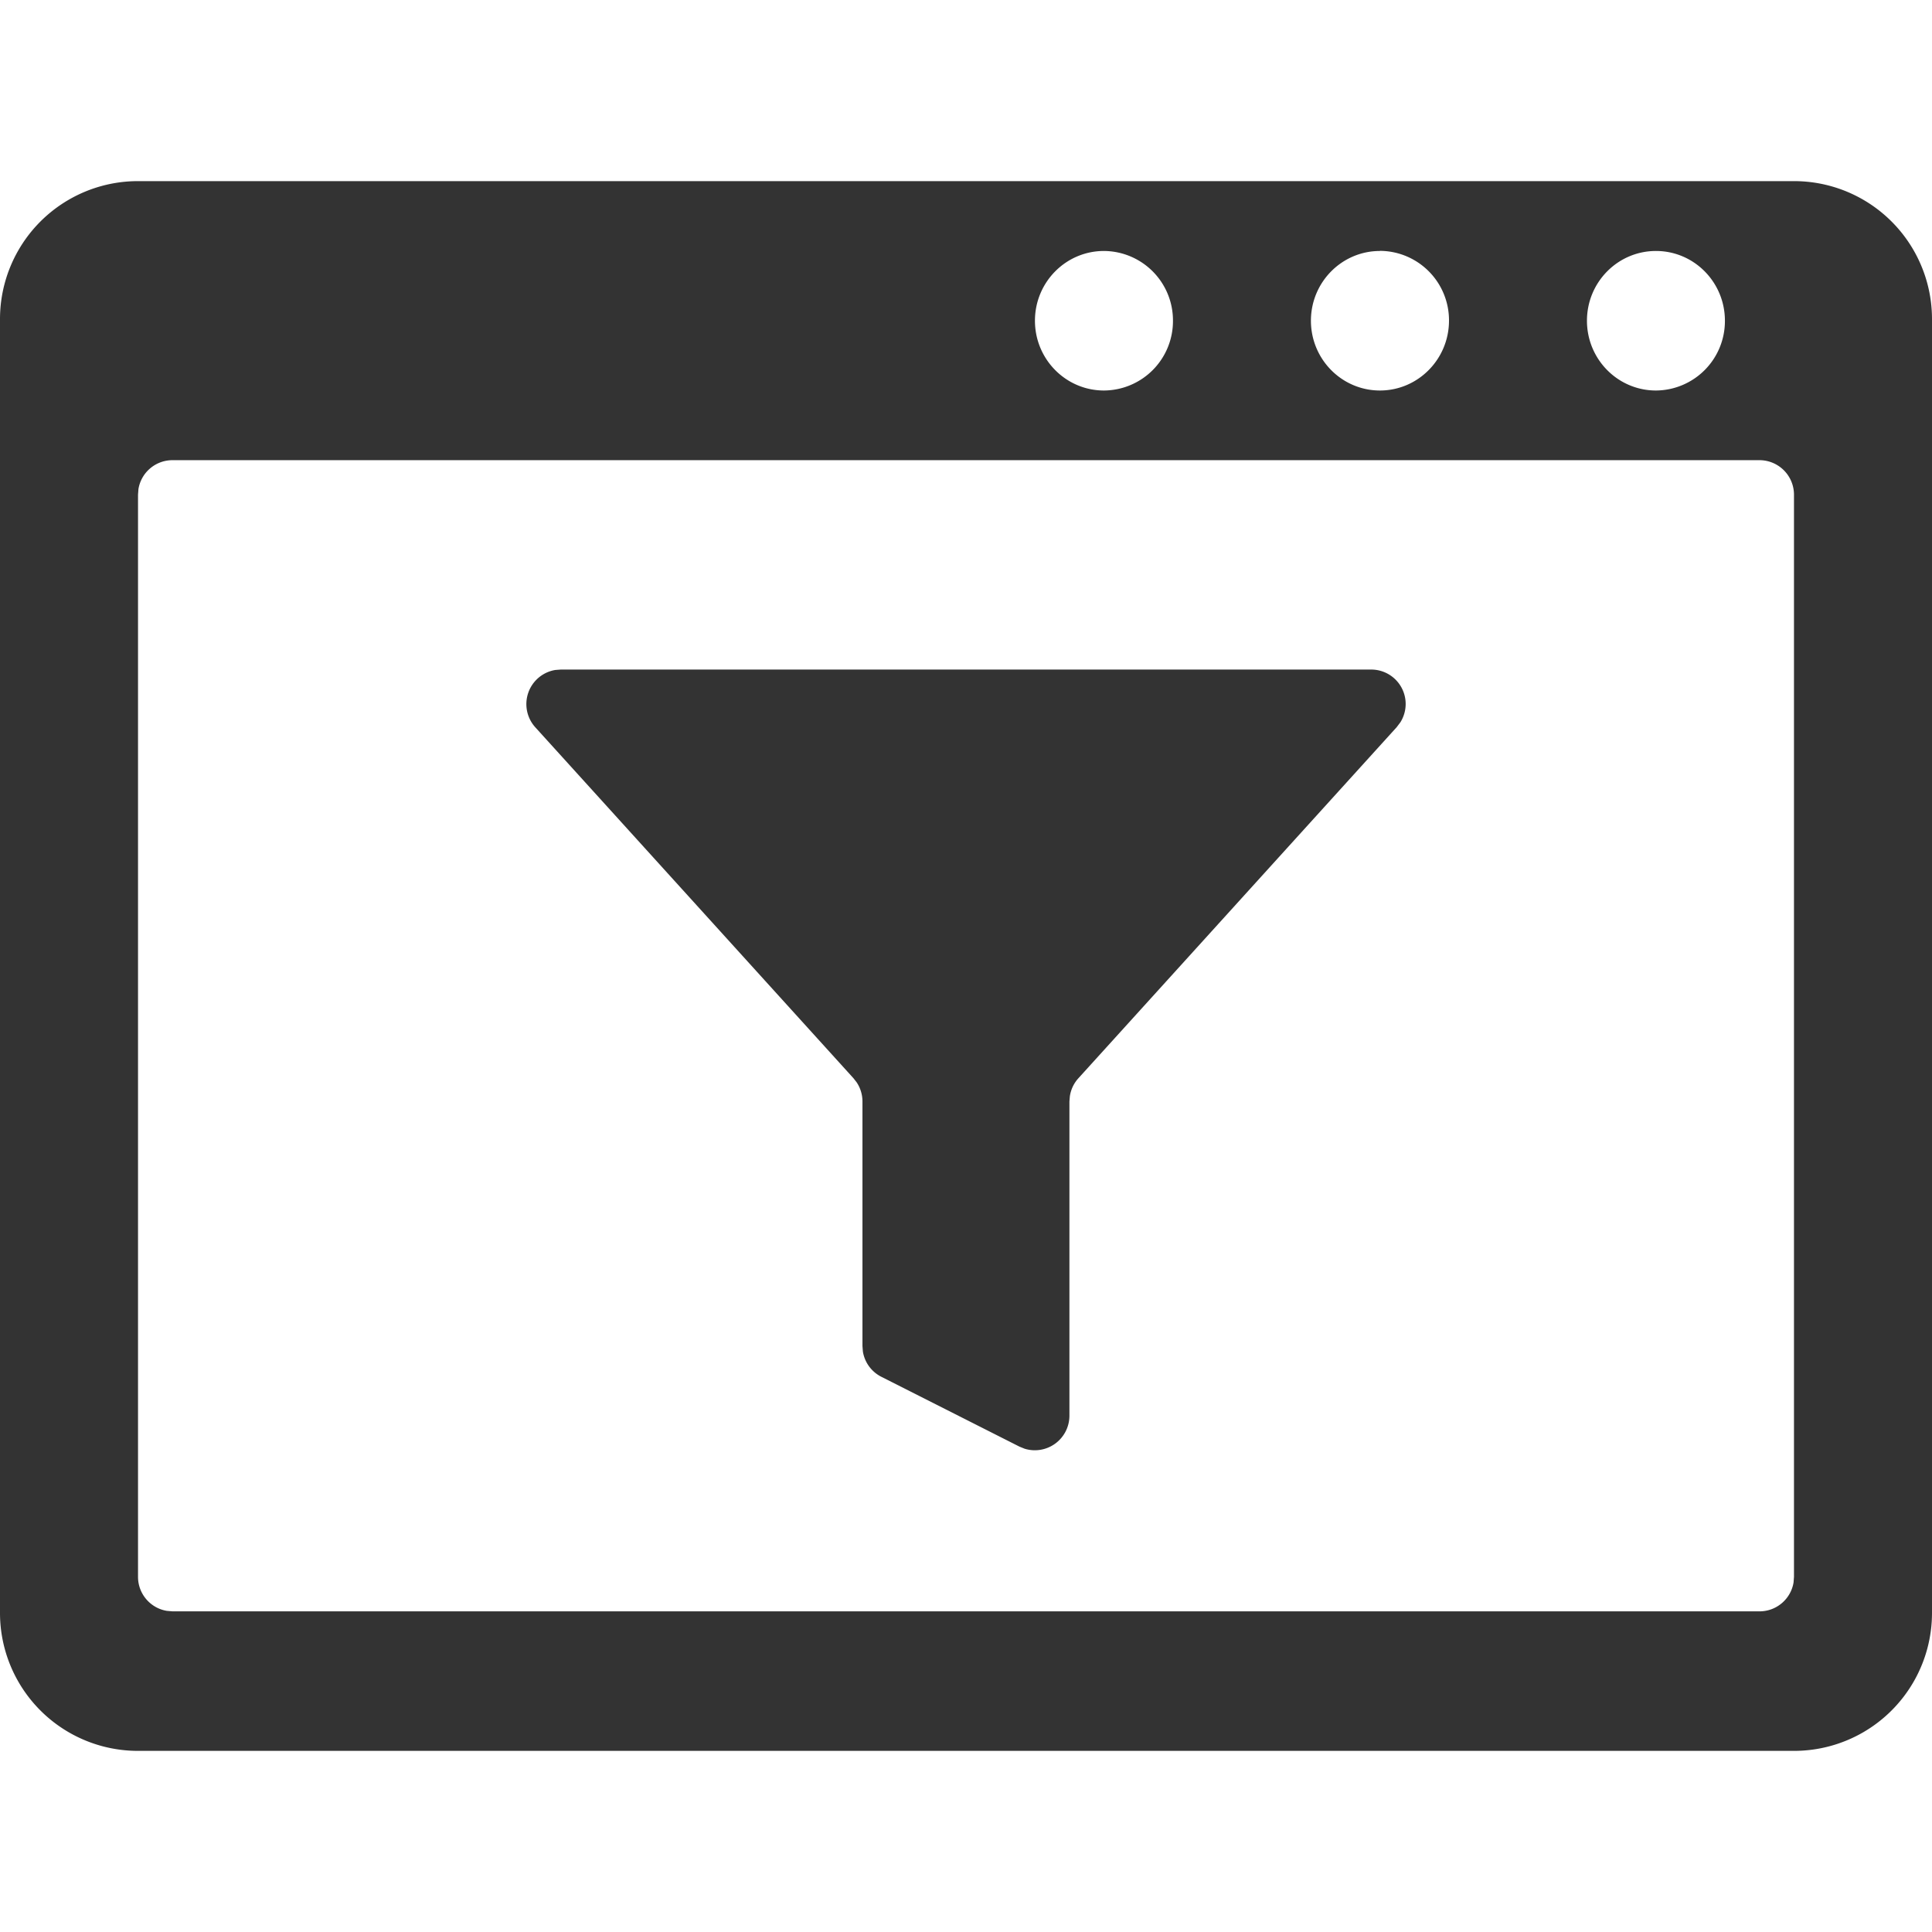 <svg xmlns="http://www.w3.org/2000/svg" width="32" height="32"><g fill="none" fill-rule="evenodd"><path d="M0 0h32v32H0z"/><path fill="#333" d="M29.714 3A2.285 2.285 0 0132 5.286v21.428A2.285 2.285 0 0129.714 29H2.286A2.285 2.285 0 010 26.714V5.286A2.285 2.285 0 012.286 3h27.428zm-.571 4.622H2.857a.571.571 0 00-.564.479l-.007.093v17.923c0 .284.207.52.478.564l.093.008h26.286c.284 0 .52-.207.564-.479l.007-.093V8.194a.572.572 0 00-.571-.572zM22.71 11.09a.57.57 0 01.485.873l-.062.082-5.272 5.815a.566.566 0 00-.141.3l-.007.084v5.206a.573.573 0 01-.743.545l-.086-.035-2.286-1.156a.57.57 0 01-.306-.419l-.007-.091v-4.05a.571.571 0 00-.096-.317l-.052-.067-5.272-5.815a.573.573 0 01.331-.948l.092-.007H22.71zm.146-6.933c-.631 0-1.143.517-1.143 1.155s.512 1.156 1.143 1.156S24 5.949 24 5.31a1.15 1.15 0 00-1.143-1.155zm4.572 0c-.632 0-1.143.517-1.143 1.155s.511 1.156 1.143 1.156a1.15 1.15 0 001.142-1.156c0-.638-.511-1.155-1.142-1.155zm-9.143 0c-.631 0-1.143.517-1.143 1.155s.512 1.156 1.143 1.156a1.15 1.15 0 001.143-1.156 1.15 1.15 0 00-1.143-1.155z"/></g></svg>